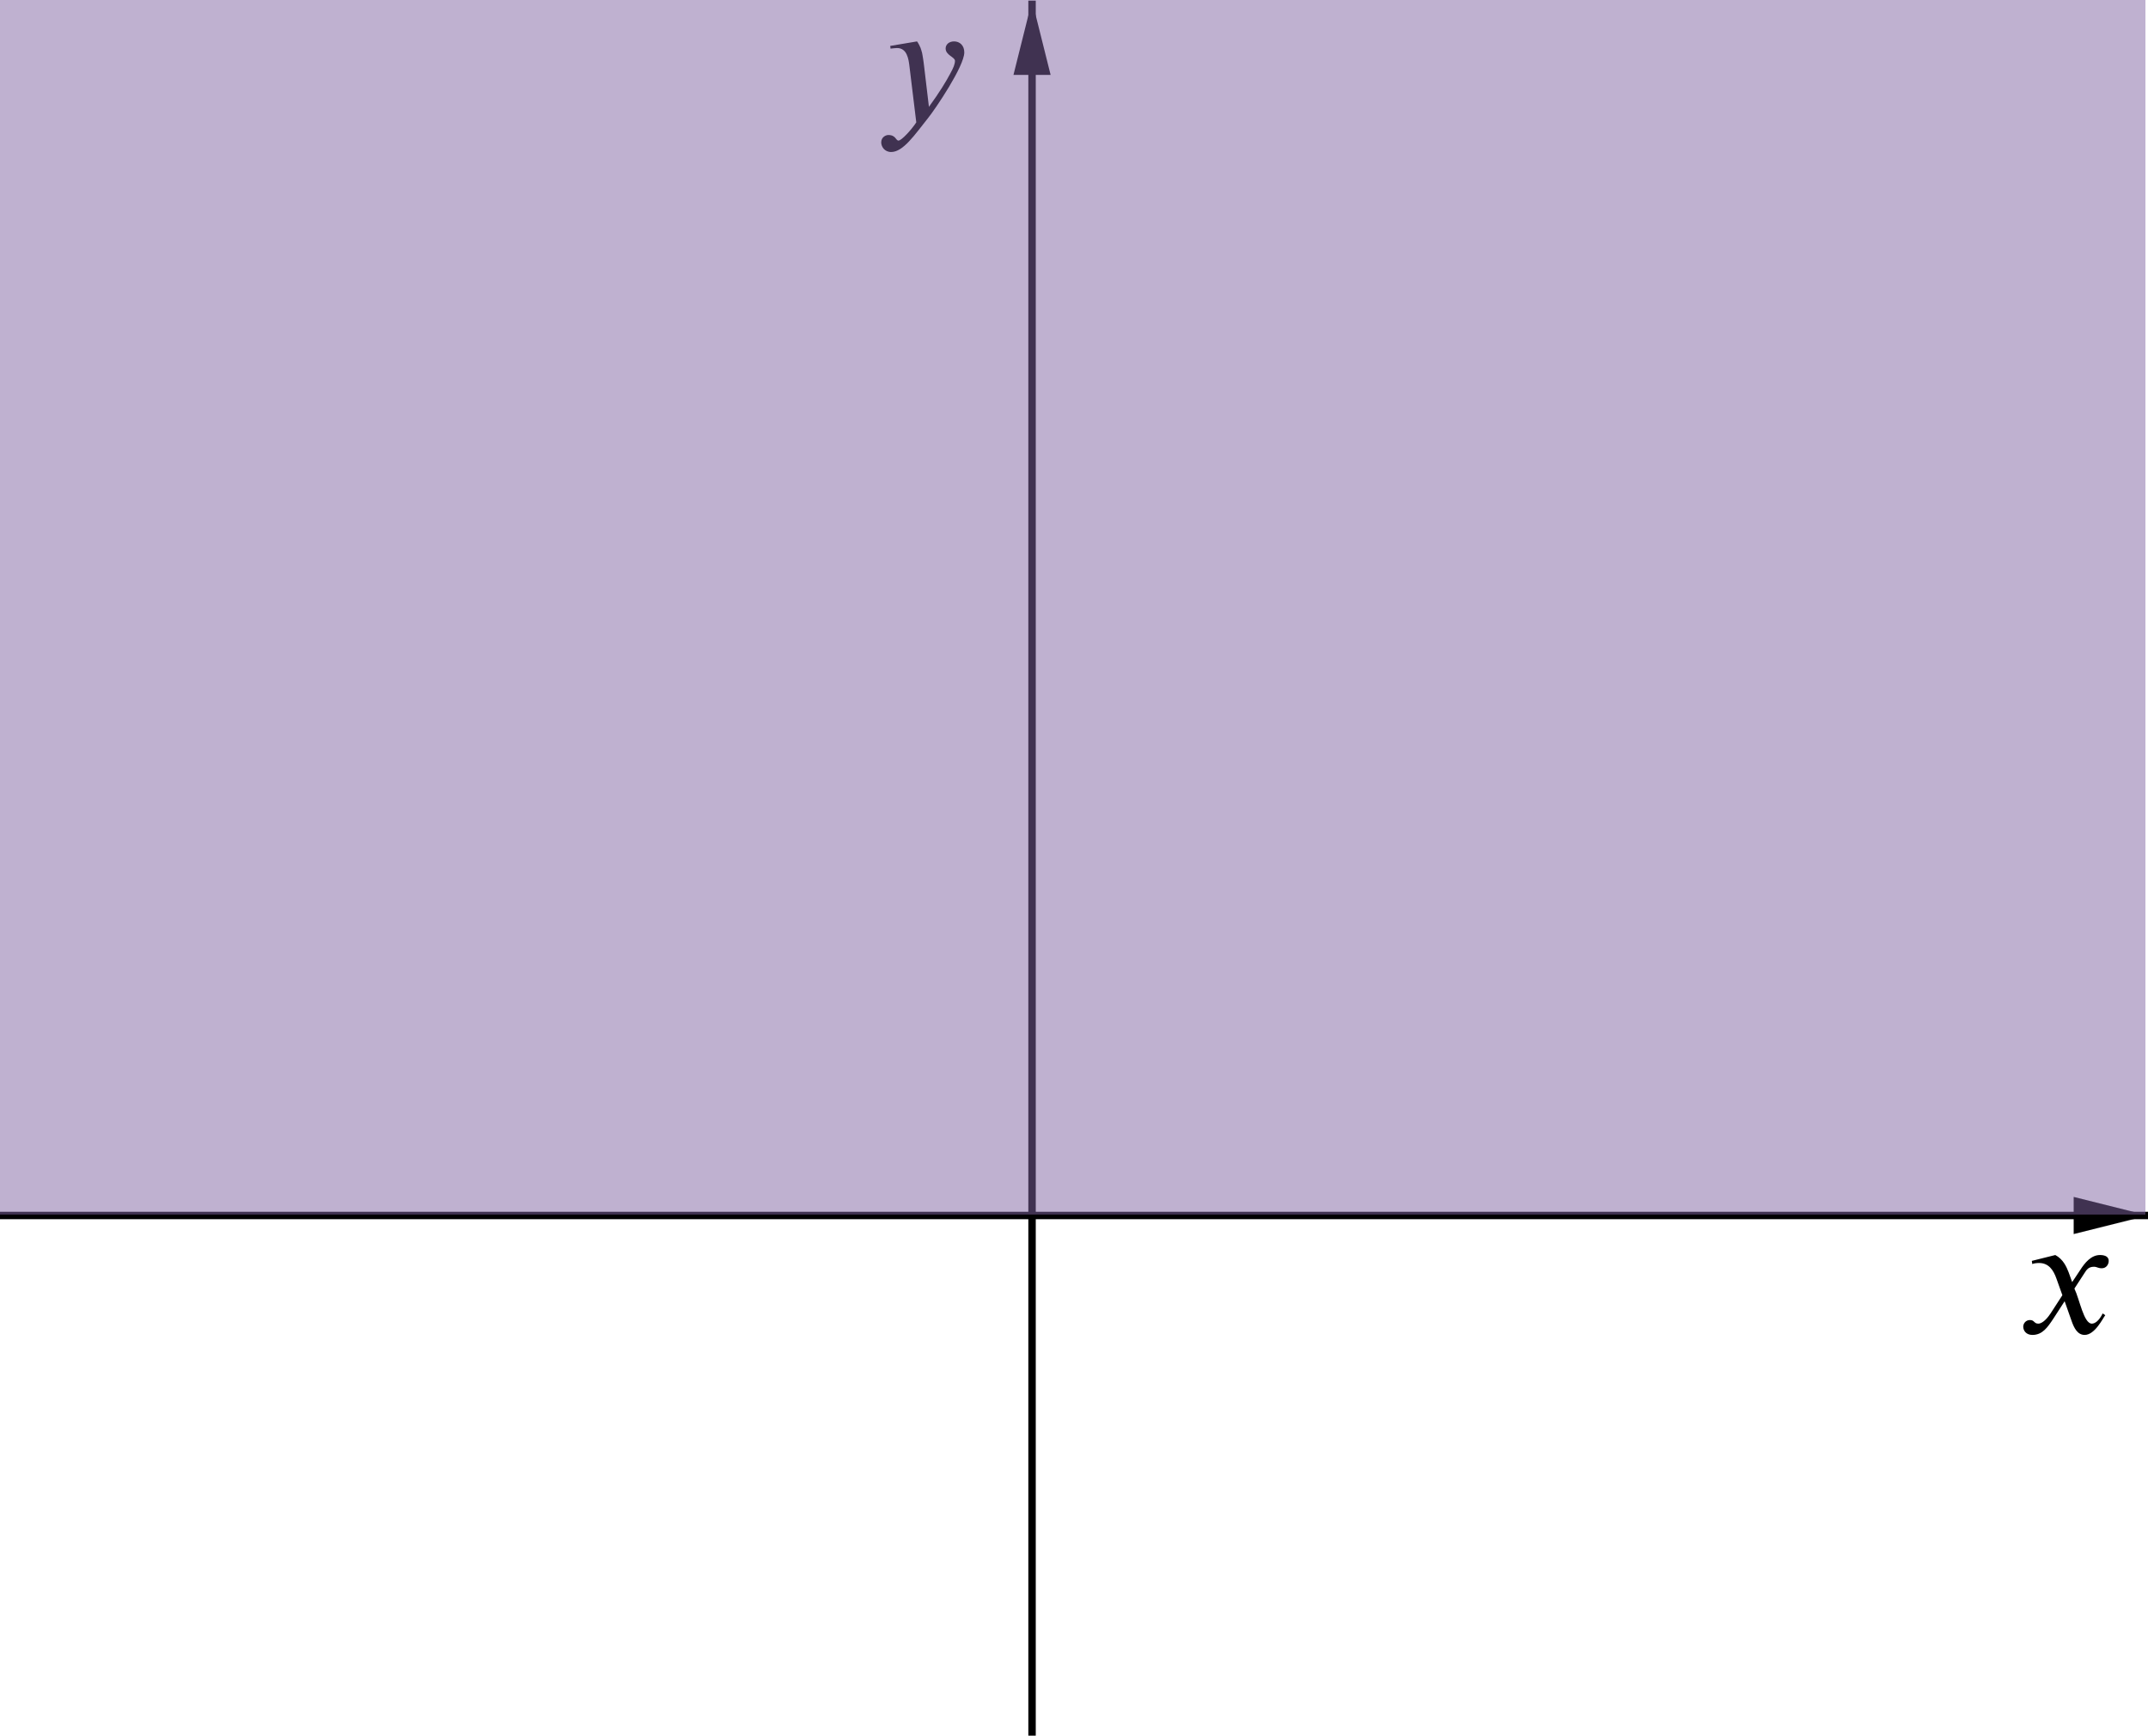 <?xml version='1.0' ?><svg xmlns:dc="http://purl.org/dc/elements/1.1/" xmlns:cc="http://creativecommons.org/ns#" xmlns:rdf="http://www.w3.org/1999/02/22-rdf-syntax-ns#" xmlns:svg="http://www.w3.org/2000/svg" xmlns="http://www.w3.org/2000/svg" id="svg5539" version="1.1" width="770.667" height="622.887" viewBox="0.0 1.835 578 467.165" preserveAspectRatio="none">
  <defs id="defs5598">
    <clipPath id="clip1">
      <path id="path5546" d="M 0 0 L 0 469.00 L 580.00 469.00 L 580.00 0 z" />
    </clipPath>
    <clipPath id="clip2">
      <path id="path5555" d="M 0 0 L 0 469.00 L 580.00 469.00 L 580.00 0 z" />
    </clipPath>
    <clipPath id="clip3">
      <path id="path5564" d="M 0 0 L 0 469.00 L 580.00 469.00 L 580.00 0 z" />
    </clipPath>
    <clipPath id="clip4">
      <path id="path5573" d="M 0 0 L 0 469.00 L 580.00 469.00 L 580.00 0 z" />
    </clipPath>
  </defs>
  <g id="g5566" clip-path="url(#clip3)" style="stroke-width:1;stroke-linecap:square;stroke-linejoin:miter;stroke-miterlimit:10;stroke-dasharray:none;stroke-dashoffset:0">
    <g id="g5568" style="fill:none;stroke:#000000;stroke-width:2;stroke-linecap:butt;stroke-opacity:1">
      <path id="path5570" d="m 0,328.99 577,0" />
    </g>
  </g>
  <g id="g5575" clip-path="url(#clip4)" style="stroke-width:1;stroke-linecap:square;stroke-linejoin:miter;stroke-miterlimit:10;stroke-dasharray:none;stroke-dashoffset:0">
    <g id="g5577" style="fill:#000000;fill-opacity:1;fill-rule:evenodd;stroke:none">
      <path id="path5579" d="m 578,328.99 -20,-5 0,10" />
    </g>
  </g>
  <g id="misc" style="stroke-width:1;stroke-linecap:square;stroke-linejoin:miter;stroke-miterlimit:10;stroke-dasharray:none;stroke-dashoffset:0" />
  <path id="path6178" d="m 557.593,346.922 -0.931,-2.592 c -0.608,-1.579 -1.498,-3.564 -3.604,-4.698 l -6.318,1.579 0.121,0.851 c 0.486,-0.203 1.215,-0.283 1.823,-0.283 2.632,0 3.888,1.944 4.698,4.253 l 1.579,4.415 -3.119,4.819 c -1.539,2.349 -2.754,2.835 -3.361,2.835 -1.175,0 -1.012,-0.972 -2.228,-0.972 -1.215,0 -1.823,1.012 -1.823,1.782 0,1.053 0.769,2.228 2.47,2.228 2.713,0 4.09,-2.066 5.63,-4.374 l 3.038,-4.698 1.903,5.386 c 0.608,1.742 1.539,3.686 3.483,3.686 2.795,0 4.941,-4.577 5.548,-5.306 l -0.689,-0.486 c -1.012,2.066 -2.147,2.754 -2.916,2.754 -2.187,0 -3.28,-6.48 -4.698,-9.437 l 2.632,-4.05 c 0.648,-1.053 1.175,-1.823 2.632,-1.823 0.81,0 1.053,0.405 2.106,0.405 1.256,0 1.863,-1.093 1.863,-1.984 0,-1.012 -0.81,-1.579 -2.349,-1.579 -2.389,0 -4.09,2.106 -5.306,4.01 z" style="font-style:normal;font-variant:normal;font-weight:normal;font-stretch:normal;letter-spacing:normal;word-spacing:normal;text-anchor:start;fill:#000000;fill-opacity:1;fill-rule:evenodd;stroke:#000000;stroke-width:0;stroke-linecap:butt;stroke-linejoin:miter;stroke-miterlimit:10.433;stroke-dasharray:none;stroke-dashoffset:0;stroke-opacity:1" />
  <g transform="translate(21.86,0)" id="g5014">
    <g style="stroke-width:1;stroke-linecap:square;stroke-linejoin:miter;stroke-miterlimit:10;stroke-dasharray:none;stroke-dashoffset:0" clip-path="url(#clip1)" id="g5548">
      <g style="fill:none;stroke:#000000;stroke-width:2;stroke-linecap:butt;stroke-opacity:1" id="g5550">
        <path d="m 255.85,3 0,466" id="path5552" />
      </g>
    </g>
    <g style="stroke-width:1;stroke-linecap:square;stroke-linejoin:miter;stroke-miterlimit:10;stroke-dasharray:none;stroke-dashoffset:0" clip-path="url(#clip2)" id="g5557">
      <g style="fill:#000000;fill-opacity:1;fill-rule:evenodd;stroke:none" id="g5559">
        <path d="m 255.85,2 -5,20 10,0" id="path5561" />
      </g>
    </g>
    <path style="font-style:normal;font-variant:normal;font-weight:normal;font-stretch:normal;letter-spacing:normal;word-spacing:normal;text-anchor:start;fill:#000000;fill-opacity:1;fill-rule:evenodd;stroke:#000000;stroke-width:0;stroke-linecap:butt;stroke-linejoin:miter;stroke-miterlimit:10.433;stroke-dasharray:none;stroke-dashoffset:0;stroke-opacity:1" d="m 226.765,19.335 -0.041,-0.324 -0.041,-0.324 -0.041,-0.283 -0.041,-0.283 -0.041,-0.283 -0.041,-0.283 -0.041,-0.243 -0.041,-0.243 -0.041,-0.243 -0.041,-0.203 -0.041,-0.243 -0.041,-0.203 -0.041,-0.203 -0.041,-0.162 -0.081,-0.203 -0.041,-0.203 -0.041,-0.162 -0.081,-0.162 -0.041,-0.162 -0.041,-0.162 -0.162,-0.324 -0.121,-0.283 -0.162,-0.324 -0.162,-0.283 -0.162,-0.283 -0.203,-0.283 -7.209,1.215 0.081,0.729 c 0.446,-0.041 1.215,-0.162 1.742,-0.162 2.673,0 3.119,2.876 3.361,5.022 l 1.823,14.985 c -1.256,1.944 -3.969,4.901 -4.779,4.901 -0.769,0 -0.689,-1.498 -2.754,-1.498 -0.608,0 -1.903,0.526 -1.903,1.984 0,1.134 0.891,2.592 2.673,2.592 3.24,0 6.359,-4.657 9.882,-9.072 2.025,-2.511 9.801,-14.013 9.801,-17.739 0,-1.863 -1.215,-2.957 -2.754,-2.957 -1.377,0 -2.268,0.851 -2.268,1.903 0,1.823 2.511,2.308 2.511,3.321 0,0.851 -0.364,1.823 -1.337,3.564 -1.053,1.984 -2.754,4.819 -5.67,8.829 z" id="path6180" />
  </g>
  <rect y="1.835" x="7.7852301e-06" height="326.909" width="577.307" id="rect4964" style="fill:#8064a2;fill-rule:nonzero;stroke:none;stroke-width:1.5;stroke-linecap:square;stroke-linejoin:round;stroke-miterlimit:4;stroke-dasharray:none;stroke-dashoffset:0;fill-opacity:0.5;stroke-opacity:0.5" />
</svg>